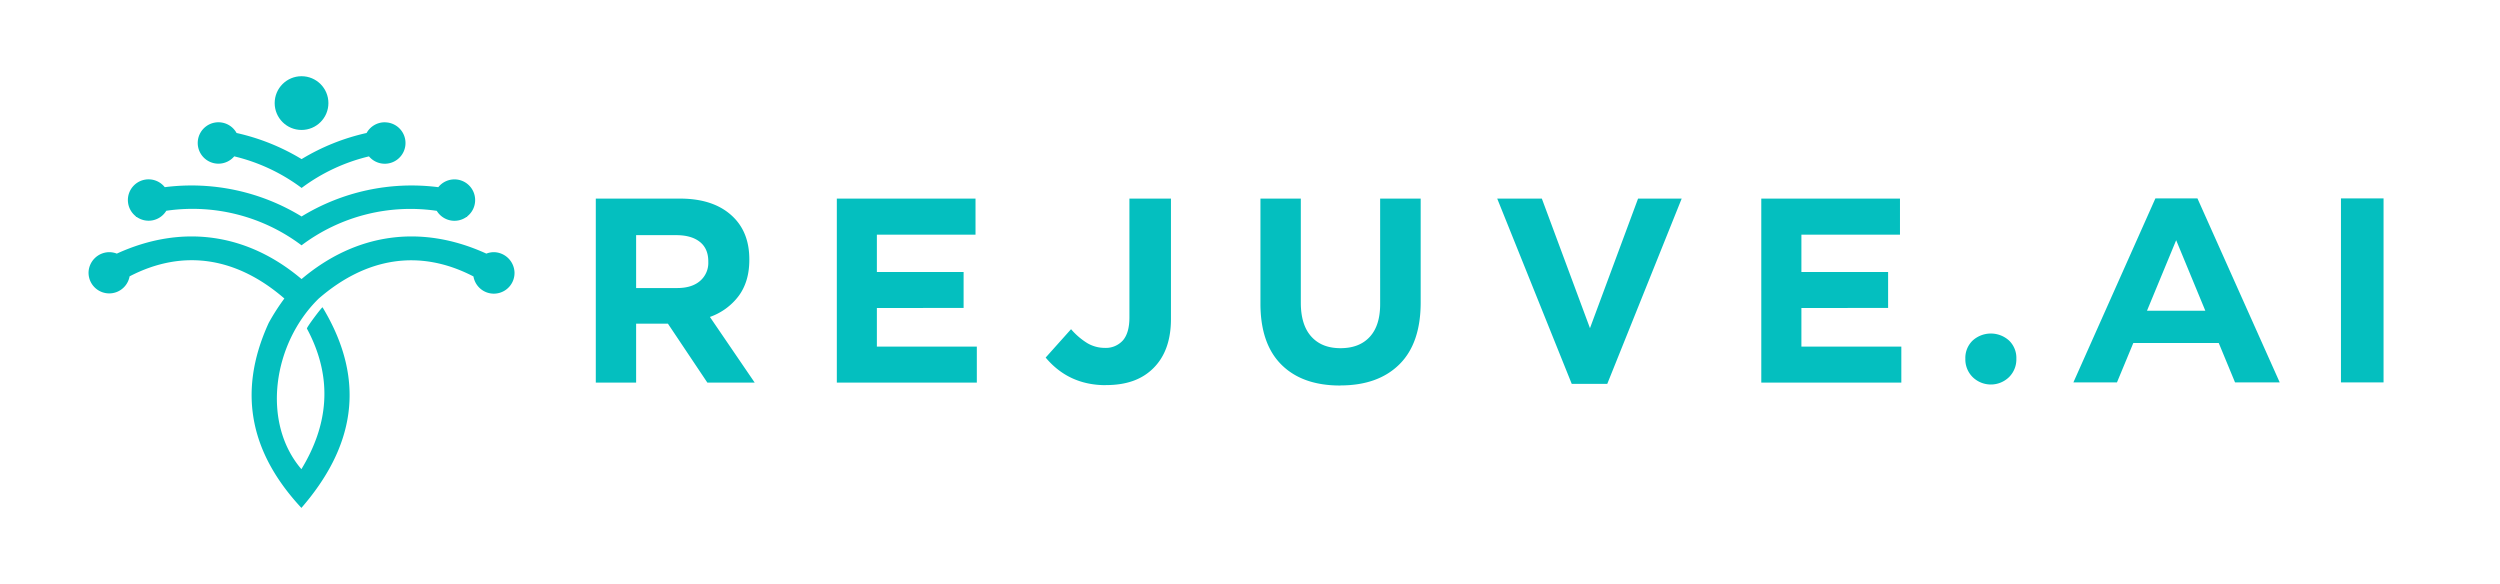 <svg xmlns="http://www.w3.org/2000/svg" viewBox="0 0 1070 250"><defs><style>.cls-1,.cls-2{fill:#04bfbf;}.cls-1{fill-rule:evenodd;}</style></defs><g id="Logo"><path class="cls-1" d="M211.42,107.93a8.84,8.84,0,0,0-3.26.62c-28.14-12.85-56-8.62-79.1,10.89C106,99.93,78.09,95.7,50,108.55a8.84,8.84,0,0,0-3.26-.62,8.94,8.94,0,0,0-8.84,8.58,8.85,8.85,0,0,0,17.56,1.77c23.09-12,46-8.06,66.25,9.48A90.56,90.56,0,0,0,115,138.22c-14.36,31.38-6.42,57.21,14,79.16,22-25.35,28.55-53.57,9.06-85.84-.19-.31-6.93,8.66-6.7,9.09,11.65,21.69,8.8,41.82-2.36,60.17-17.14-19.94-12.3-53.73,7.39-73,20.22-17.54,43.16-21.49,66.25-9.48a8.85,8.85,0,0,0,17.57-1.77A9,9,0,0,0,211.42,107.93Z"/><path class="cls-1" d="M203.36,85.62a8.85,8.85,0,0,0-15.77-5.51,90.27,90.27,0,0,0-58.51,12.54l0,0v0A90.31,90.31,0,0,0,70.52,80.11,8.85,8.85,0,1,0,58.25,92.67l-.18.26.39-.11a8.85,8.85,0,0,0,12.71-2.61A77.52,77.52,0,0,1,129.06,105a77.48,77.48,0,0,1,57.88-14.76,8.86,8.86,0,0,0,12.72,2.61l.38.11-.18-.26A8.83,8.83,0,0,0,203.36,85.62Z"/><path class="cls-1" d="M164.66,52.34a8.86,8.86,0,0,0-7.76,4.58A92.4,92.4,0,0,0,129.08,68.1v.06a.21.21,0,0,1,0-.06,92.46,92.46,0,0,0-27.83-11.18,8.86,8.86,0,1,0-1,10,78.79,78.79,0,0,1,28.84,13.52h0a78.65,78.65,0,0,1,28.83-13.51,8.86,8.86,0,1,0,6.77-14.57Z"/><circle class="cls-2" cx="129.06" cy="44.12" r="11.5"/><path class="cls-1" d="M255,163.74V85h36q14.93,0,22.94,8,6.78,6.75,6.77,18v.26q0,9.17-4.5,15.33a26.3,26.3,0,0,1-12.37,9.06L323,163.74H302.74l-16.87-25.21H272.26v25.21Zm17.3-40.46h17.56q6.27,0,9.79-3.06a10.15,10.15,0,0,0,3.5-8.1v-.22q0-5.49-3.6-8.36t-10-2.89H272.26v22.63Zm85.86,40.46V85h59.36v15.43H375.3v16h37.12v15.38H375.3v16.53h42.78v15.42Zm115.13,1.11q-15.86,0-25.75-11.81l10.87-12.15a29.73,29.73,0,0,0,7,6,14.61,14.61,0,0,0,7.39,2,9.78,9.78,0,0,0,7.81-3.21q2.79-3.24,2.78-9.86V85h17.78v51.51c0,9-2.47,16-7.46,21s-11.67,7.31-20.43,7.31Zm100.26.15q-16.14,0-25.1-8.92T539.47,130V85h17.28v44.54q0,9.5,4.46,14.48c3,3.34,7.12,5,12.52,5s9.54-1.61,12.52-4.84,4.45-7.91,4.45-14.05V85h17.35v44.42q0,17.52-9.14,26.55t-25.4,9Zm99.15-.71L640.81,85h19.1l20.6,55.46L701.09,85h18.67l-31.85,79.29Zm81.13-.55V85h59.36v15.43H771v16h37.11v15.38H771v16.53h42.77v15.42Z"/><path class="cls-2" d="M844.32,161.42a10.66,10.66,0,0,1-3.15-7.87,10.28,10.28,0,0,1,3.15-7.82,11.61,11.61,0,0,1,15.53,0,10.28,10.28,0,0,1,3.15,7.82,10.66,10.66,0,0,1-3.15,7.87,11.15,11.15,0,0,1-15.53,0Z"/><path class="cls-2" d="M949.62,146.8H913.06l-7,16.87H887.41l35.1-78.75h18l35.21,78.75H956.6ZM943.88,133,931.4,102.81,918.91,133Z"/><path class="cls-2" d="M1001.93,84.92h18.23v78.75h-18.23Z"/></g></svg>
